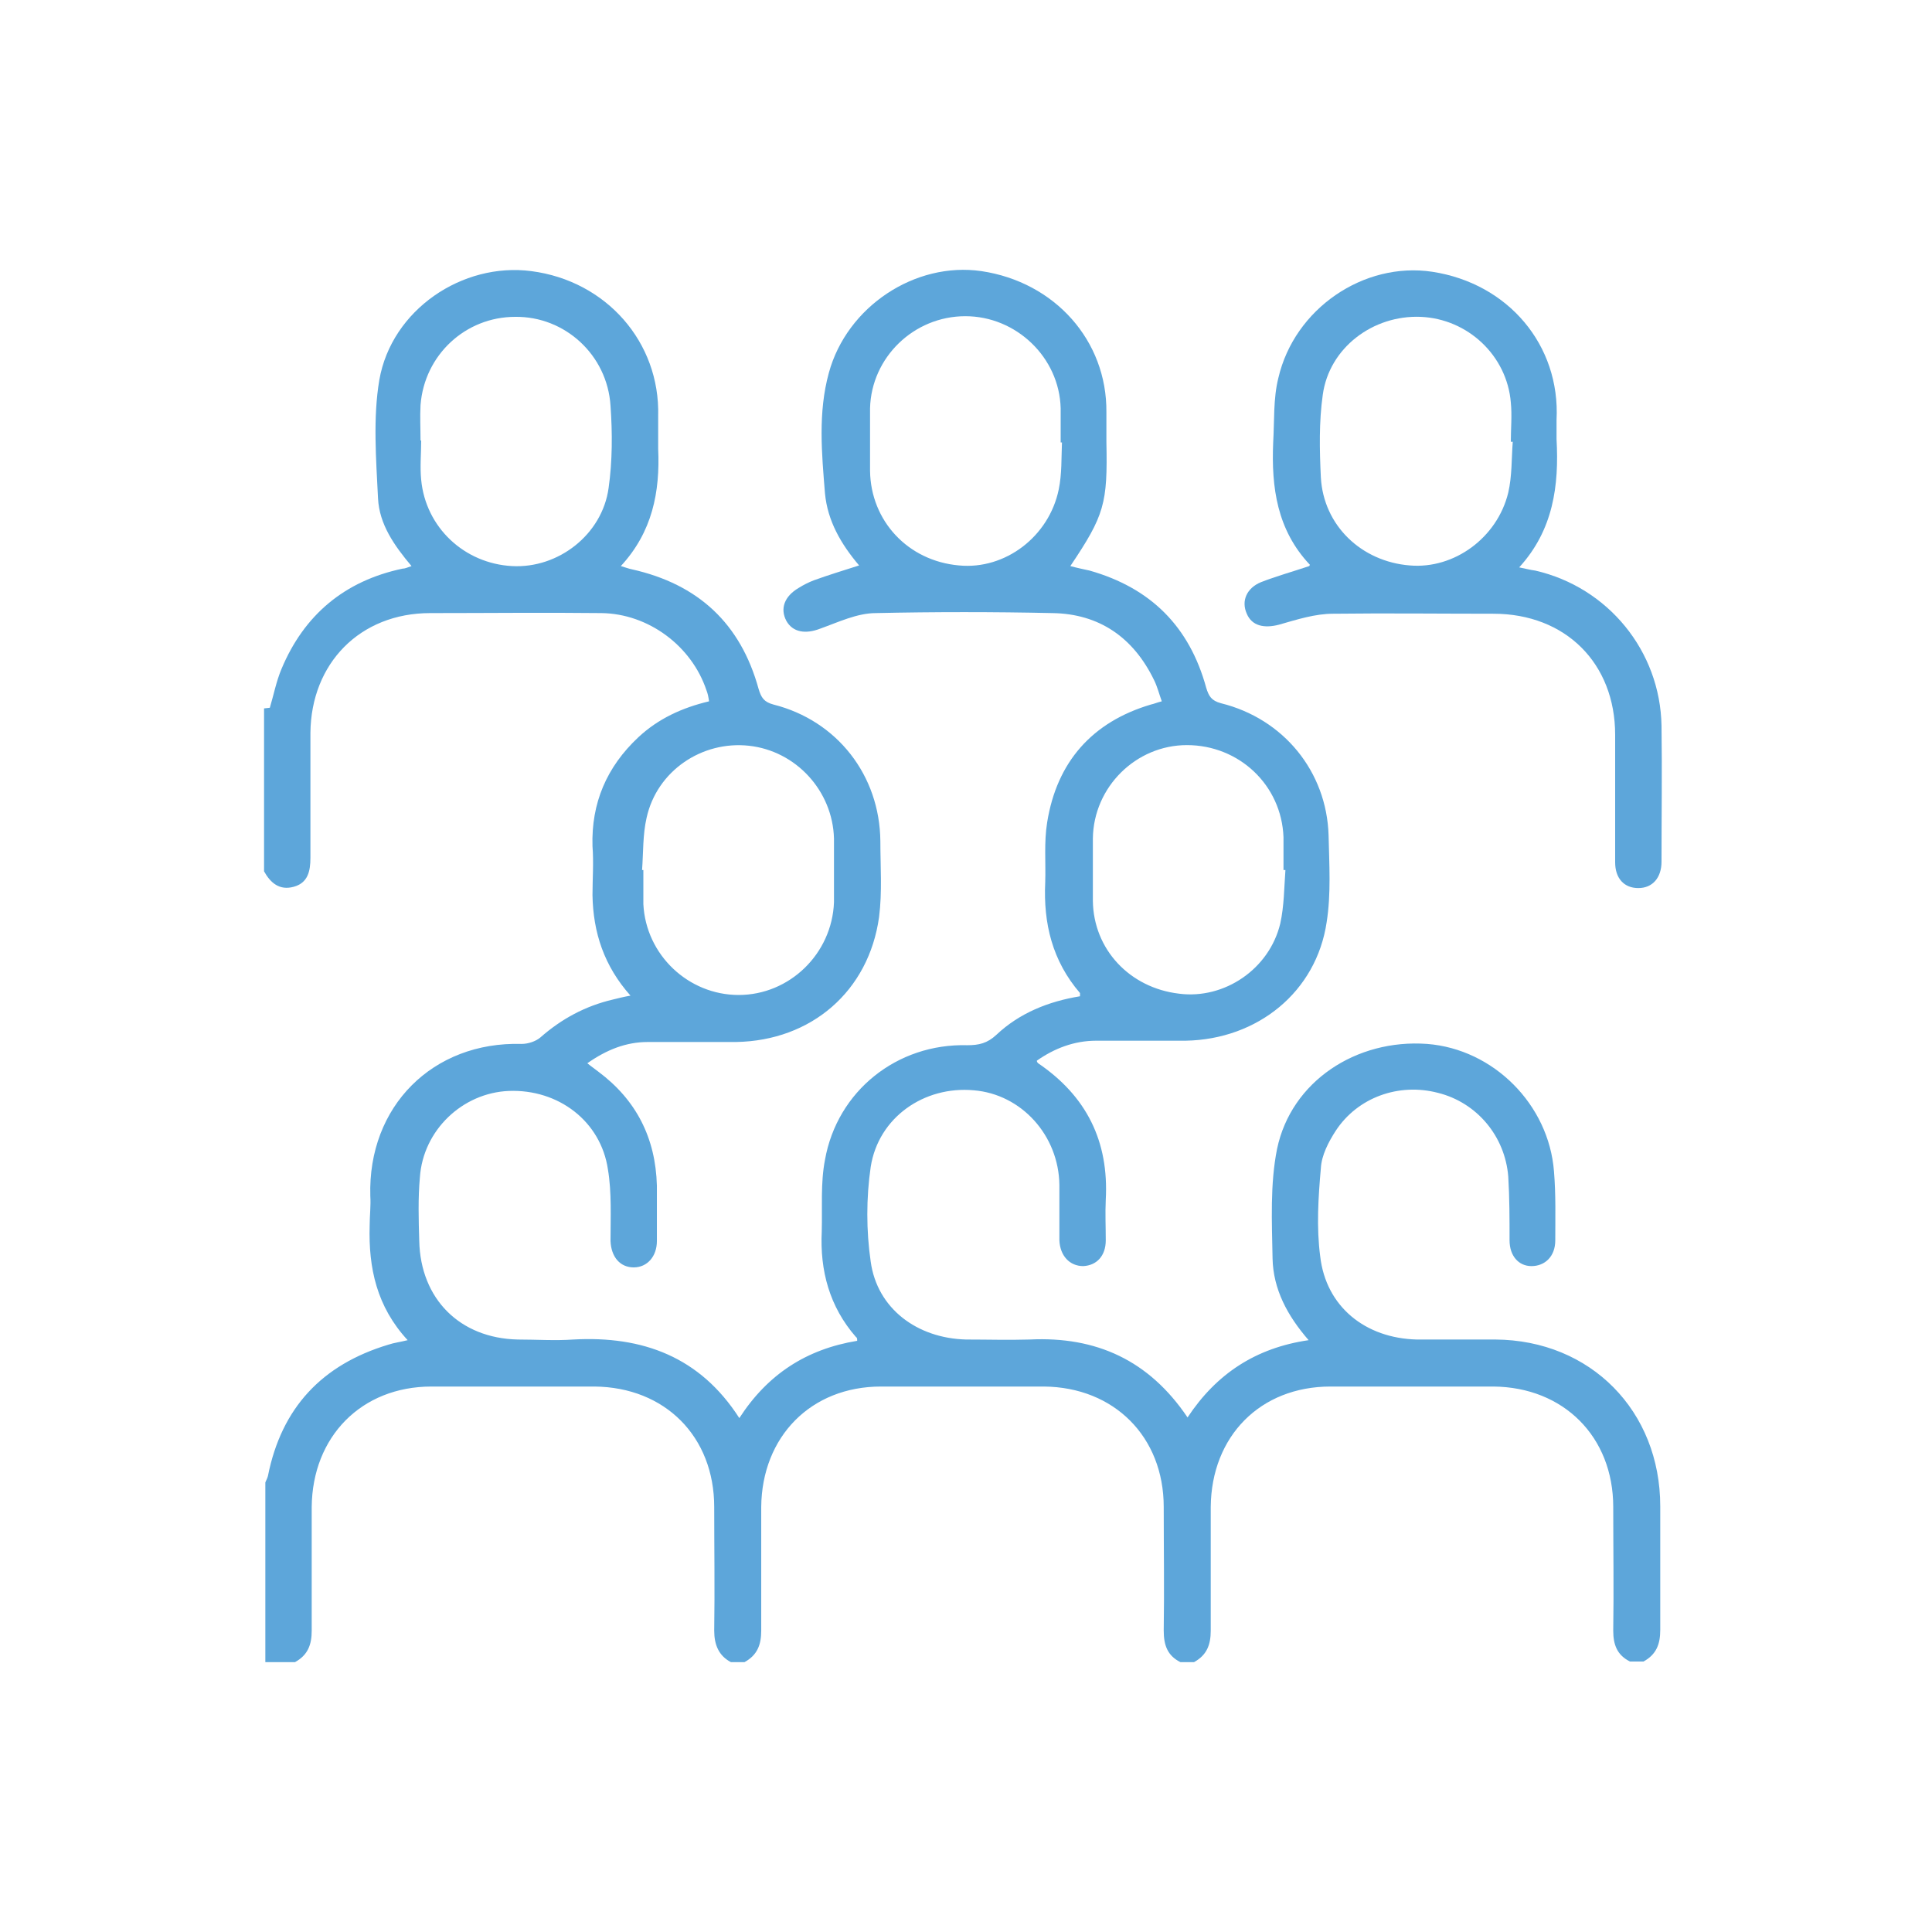 <?xml version="1.0" encoding="UTF-8"?><svg id="Layer_1" xmlns="http://www.w3.org/2000/svg" viewBox="0 0 30 30"><defs><style>.cls-1{fill:#5da6da;stroke-width:0px;}</style></defs><path class="cls-1" d="m4.19,10.99c.06-.2.1-.41.18-.6.35-.84.98-1.37,1.88-1.56.04,0,.08-.02.14-.04-.27-.32-.5-.65-.52-1.05-.03-.61-.08-1.25.02-1.84.19-1.09,1.29-1.83,2.36-1.69,1.16.15,2,1.1,1.97,2.25,0,.17,0,.34,0,.51.03.67-.09,1.29-.58,1.82.07.02.12.04.17.05,1.03.23,1.69.84,1.97,1.86.04.13.08.2.23.24.99.25,1.65,1.1,1.66,2.12,0,.39.03.79-.02,1.18-.16,1.15-1.05,1.92-2.22,1.94-.46,0-.91,0-1.37,0-.34,0-.64.12-.94.33.06.05.12.09.17.13.59.44.89,1.03.91,1.77,0,.29,0,.58,0,.86,0,.24-.15.41-.36.41-.21,0-.35-.16-.36-.41,0-.37.02-.75-.04-1.11-.11-.75-.77-1.25-1.54-1.22-.72.03-1.33.61-1.38,1.34-.03.33-.02.66-.01.99.02.9.63,1.51,1.53,1.53.29,0,.58.02.86,0,1.08-.06,1.97.27,2.58,1.22.44-.68,1.04-1.07,1.83-1.2,0-.03,0-.05-.02-.06-.41-.47-.56-1.03-.53-1.64.01-.37-.02-.75.05-1.11.19-1.07,1.12-1.81,2.21-1.78.18,0,.31-.03.45-.16.36-.34.81-.52,1.3-.6,0-.03,0-.04,0-.05-.43-.5-.57-1.08-.54-1.72.01-.31-.02-.62.03-.93.15-.94.7-1.56,1.61-1.83.05-.01.09-.03.17-.05-.04-.11-.07-.23-.12-.33-.32-.66-.85-1.03-1.58-1.04-.91-.02-1.83-.02-2.74,0-.29,0-.58.14-.86.24-.23.09-.43.06-.53-.12-.1-.19-.03-.38.19-.51.08-.05.16-.09.24-.12.22-.08.45-.15.7-.23-.28-.33-.49-.69-.53-1.12-.05-.62-.11-1.25.06-1.87.28-1.03,1.34-1.73,2.37-1.58,1.14.17,1.95,1.08,1.94,2.19,0,.15,0,.31,0,.46.02.96-.03,1.14-.56,1.93.11.03.21.05.3.07.95.27,1.55.87,1.81,1.82.04.13.08.2.23.24.97.24,1.64,1.06,1.67,2.05.01.45.04.91-.03,1.35-.16,1.08-1.07,1.82-2.19,1.84-.46,0-.93,0-1.39,0-.34,0-.65.12-.92.31,0,.02.01.03.02.04.75.51,1.1,1.21,1.05,2.12-.01.21,0,.42,0,.63,0,.24-.14.39-.35.4-.21,0-.36-.16-.37-.4,0-.29,0-.58,0-.86-.01-.77-.59-1.41-1.33-1.47-.77-.07-1.48.42-1.6,1.19-.07.48-.07.99,0,1.47.1.73.72,1.19,1.48,1.21.33,0,.66.01.99,0,1.03-.05,1.85.32,2.45,1.21.45-.68,1.06-1.08,1.88-1.2-.33-.38-.55-.79-.56-1.27-.01-.57-.04-1.15.07-1.7.22-1.05,1.23-1.71,2.33-1.63,1.03.08,1.89.94,1.97,1.98.03.36.02.72.02,1.07,0,.25-.16.4-.37.4-.2,0-.34-.16-.34-.4,0-.33,0-.66-.02-.99-.05-.63-.49-1.15-1.09-1.3-.61-.16-1.25.07-1.59.59-.11.17-.22.38-.23.58-.04.45-.07.92-.01,1.37.09.78.7,1.27,1.5,1.29.41,0,.82,0,1.22,0,1.48.01,2.56,1.11,2.56,2.59,0,.64,0,1.28,0,1.92,0,.22-.06.38-.26.49h-.21c-.2-.1-.26-.26-.26-.48.01-.64,0-1.28,0-1.92,0-1.09-.77-1.86-1.86-1.87-.84,0-1.69,0-2.53,0-1.09,0-1.85.77-1.86,1.87,0,.64,0,1.28,0,1.92,0,.22-.06.38-.26.49h-.21c-.2-.1-.26-.26-.26-.49.01-.64,0-1.28,0-1.92,0-1.09-.77-1.86-1.86-1.87-.84,0-1.69,0-2.53,0-1.09,0-1.85.78-1.86,1.87,0,.64,0,1.28,0,1.92,0,.22-.06.38-.26.49h-.21c-.19-.1-.26-.27-.26-.49.01-.64,0-1.28,0-1.92,0-1.09-.76-1.86-1.86-1.87-.84,0-1.69,0-2.53,0-1.09,0-1.85.78-1.86,1.87,0,.64,0,1.28,0,1.92,0,.22-.06.38-.26.49h-.46c0-.93,0-1.86,0-2.79.01-.03.03-.06.04-.1.21-1.06.84-1.73,1.87-2.04.09-.03.18-.04.3-.07-.48-.52-.61-1.12-.59-1.78,0-.15.02-.31.01-.46-.04-1.39.97-2.4,2.35-2.36.1,0,.22-.04.29-.1.33-.29.7-.49,1.13-.59.08-.02.16-.04.27-.06-.41-.46-.58-.98-.59-1.56,0-.25.02-.51,0-.76-.02-.67.22-1.23.71-1.69.31-.29.68-.46,1.1-.56-.01-.07-.02-.12-.04-.17-.23-.69-.9-1.19-1.63-1.2-.89-.01-1.77,0-2.66,0-1.09,0-1.85.78-1.86,1.86,0,.65,0,1.29,0,1.94,0,.21-.04.39-.26.45-.22.06-.36-.06-.46-.24,0-.84,0-1.69,0-2.53Zm2.35-4.15s0,0,0,0c0,.2-.02.41,0,.61.07.74.67,1.3,1.41,1.34.72.04,1.4-.49,1.5-1.21.06-.42.06-.86.03-1.28-.05-.79-.71-1.39-1.48-1.38-.77,0-1.41.59-1.47,1.37-.01.18,0,.37,0,.55Zm9.95.03s-.01,0-.02,0c0-.18,0-.35,0-.53-.02-.79-.69-1.43-1.48-1.43-.8,0-1.46.64-1.48,1.43,0,.32,0,.65,0,.97.01.78.59,1.4,1.38,1.47.72.07,1.4-.45,1.55-1.18.05-.24.04-.49.05-.73Zm3.47,6.64h-.03c0-.17,0-.34,0-.51-.03-.81-.69-1.43-1.5-1.43-.79,0-1.45.65-1.46,1.45,0,.32,0,.65,0,.97.01.75.57,1.35,1.34,1.44.7.09,1.4-.38,1.57-1.09.06-.27.06-.56.08-.83Zm-9.99,0s.02,0,.02,0c0,.18,0,.35,0,.53.04.79.7,1.41,1.48,1.41.79,0,1.45-.64,1.48-1.44,0-.33,0-.66,0-.99-.02-.74-.59-1.36-1.32-1.44-.73-.08-1.43.39-1.59,1.12-.06.26-.05.54-.07.81Z"/><path class="cls-1" d="m20.34,8.77c-.51-.54-.6-1.2-.57-1.9.02-.34,0-.68.08-1,.25-1.08,1.33-1.81,2.39-1.65,1.18.18,1.99,1.14,1.93,2.3,0,.1,0,.2,0,.3.04.72-.05,1.41-.58,1.99.1.02.17.04.25.05,1.13.26,1.94,1.25,1.96,2.41.01.7,0,1.41,0,2.11,0,.25-.14.41-.36.41-.22,0-.36-.15-.36-.4,0-.66,0-1.32,0-1.98,0-1.11-.77-1.88-1.89-1.88-.83,0-1.66-.01-2.49,0-.28,0-.56.09-.84.17-.23.06-.42.02-.5-.17-.09-.2,0-.4.22-.49.23-.09.48-.16.75-.25Zm3.15-1.91s-.02,0-.03,0c0-.2.02-.41,0-.61-.06-.73-.67-1.3-1.4-1.33-.74-.03-1.42.48-1.52,1.21-.06.42-.05.86-.03,1.28.04.75.63,1.31,1.38,1.37.69.06,1.36-.43,1.53-1.13.06-.26.05-.53.07-.79Z"/></svg>